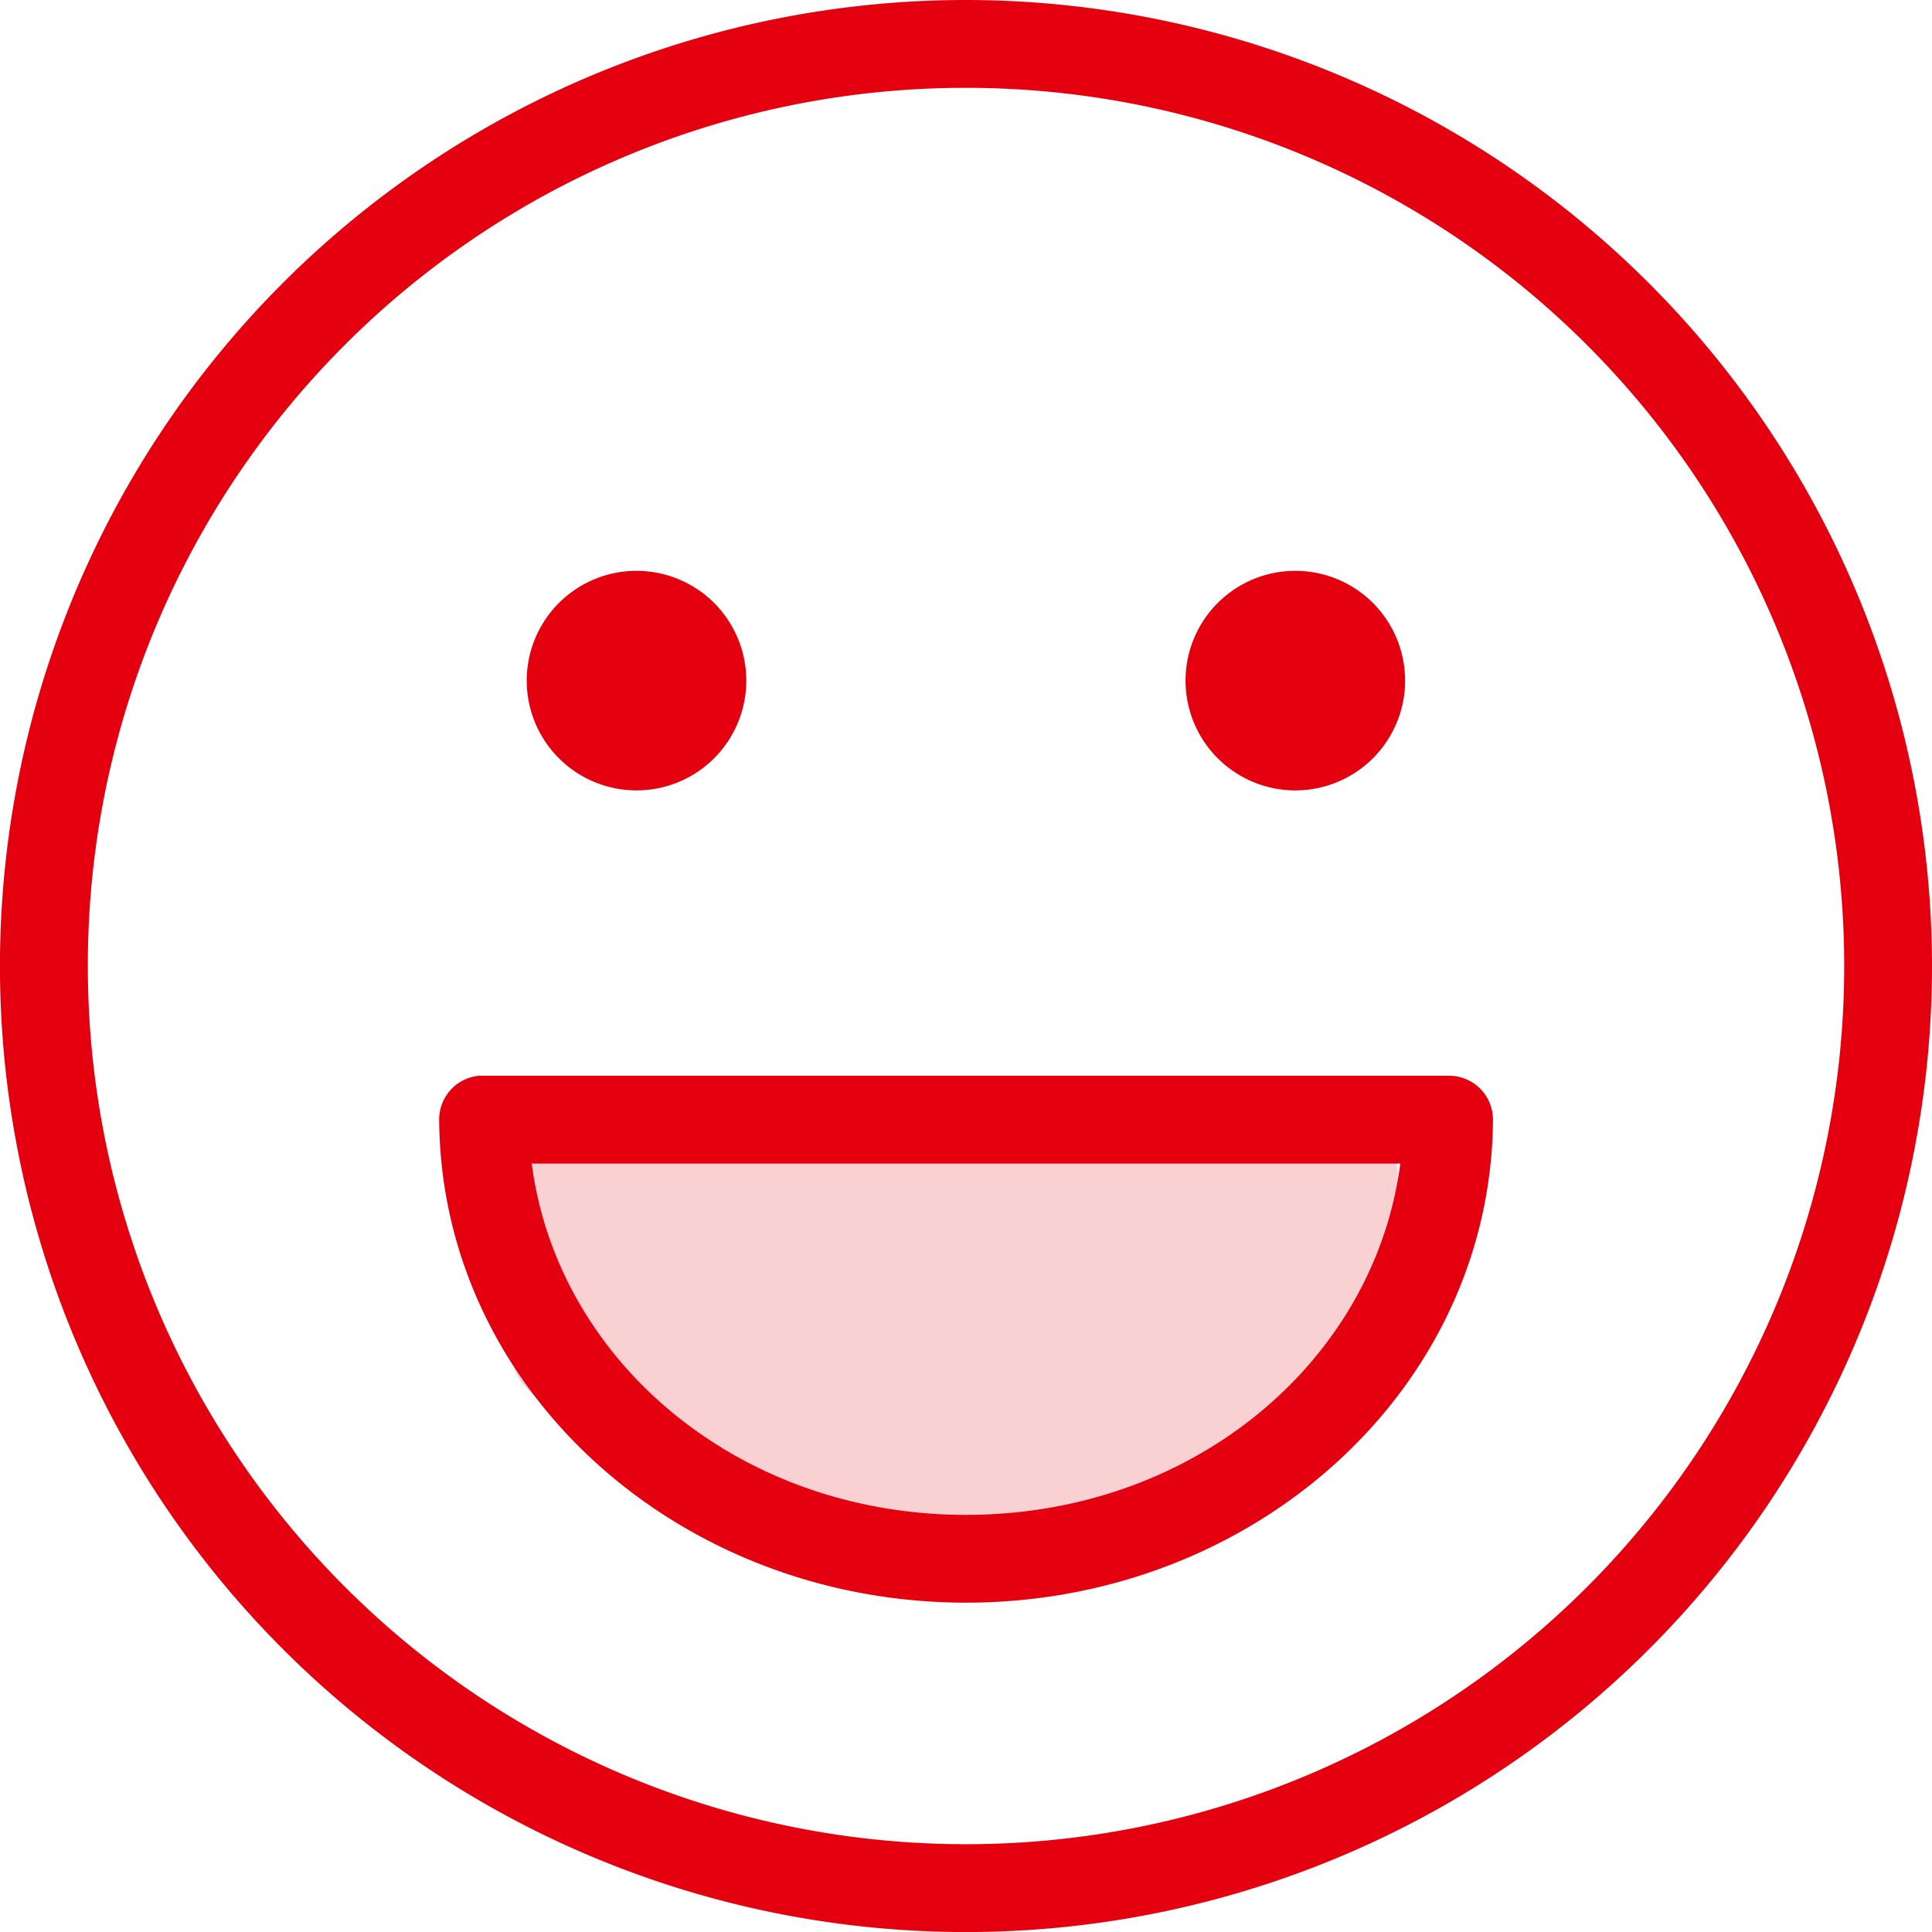 <svg id="ciconr3" xmlns="http://www.w3.org/2000/svg" width="43.751" height="43.751" viewBox="0 0 43.751 43.751">
  <g id="noun_laugh_1633251" transform="translate(0 0)">
    <g id="Group_11177" data-name="Group 11177">
      <path id="Path_7735" data-name="Path 7735" d="M27.876,6A21.876,21.876,0,1,0,49.751,27.876,21.891,21.891,0,0,0,27.876,6Zm0,1.989A19.887,19.887,0,1,1,7.989,27.876,19.872,19.872,0,0,1,27.876,7.989ZM20.418,18.927A2.486,2.486,0,1,0,22.9,21.412,2.486,2.486,0,0,0,20.418,18.927Zm14.915,0a2.486,2.486,0,1,0,2.486,2.486A2.486,2.486,0,0,0,35.333,18.927ZM16.845,30.361a.994.994,0,0,0-.9.994c.039,6.1,5.411,10.938,11.932,10.938s11.893-4.836,11.932-10.938a.994.994,0,0,0-.994-.994H16.938Q16.891,30.359,16.845,30.361Zm1.2,1.989H37.71c-.579,4.46-4.673,7.955-9.835,7.955S18.62,36.81,18.041,32.35Z" transform="translate(-6 -6)" fill="#e50010"/>
    </g>
  </g>
  <path id="Path_7736" data-name="Path 7736" d="M7.081.007c4.009,0,7.484-.326,7.484,1.546,0,.79,0,4.5-1.249,5.233-1.047.632-4.993,2.77-7.31,2.77C2,9.556-5.489,7.587-5.489,5.715c0-.5-.357-4.13.809-4.777C-2.526-.274,4.142.007,7.081.007Z" transform="translate(17.088 25.025)" fill="#e50010" opacity="0.18"/>
</svg>
